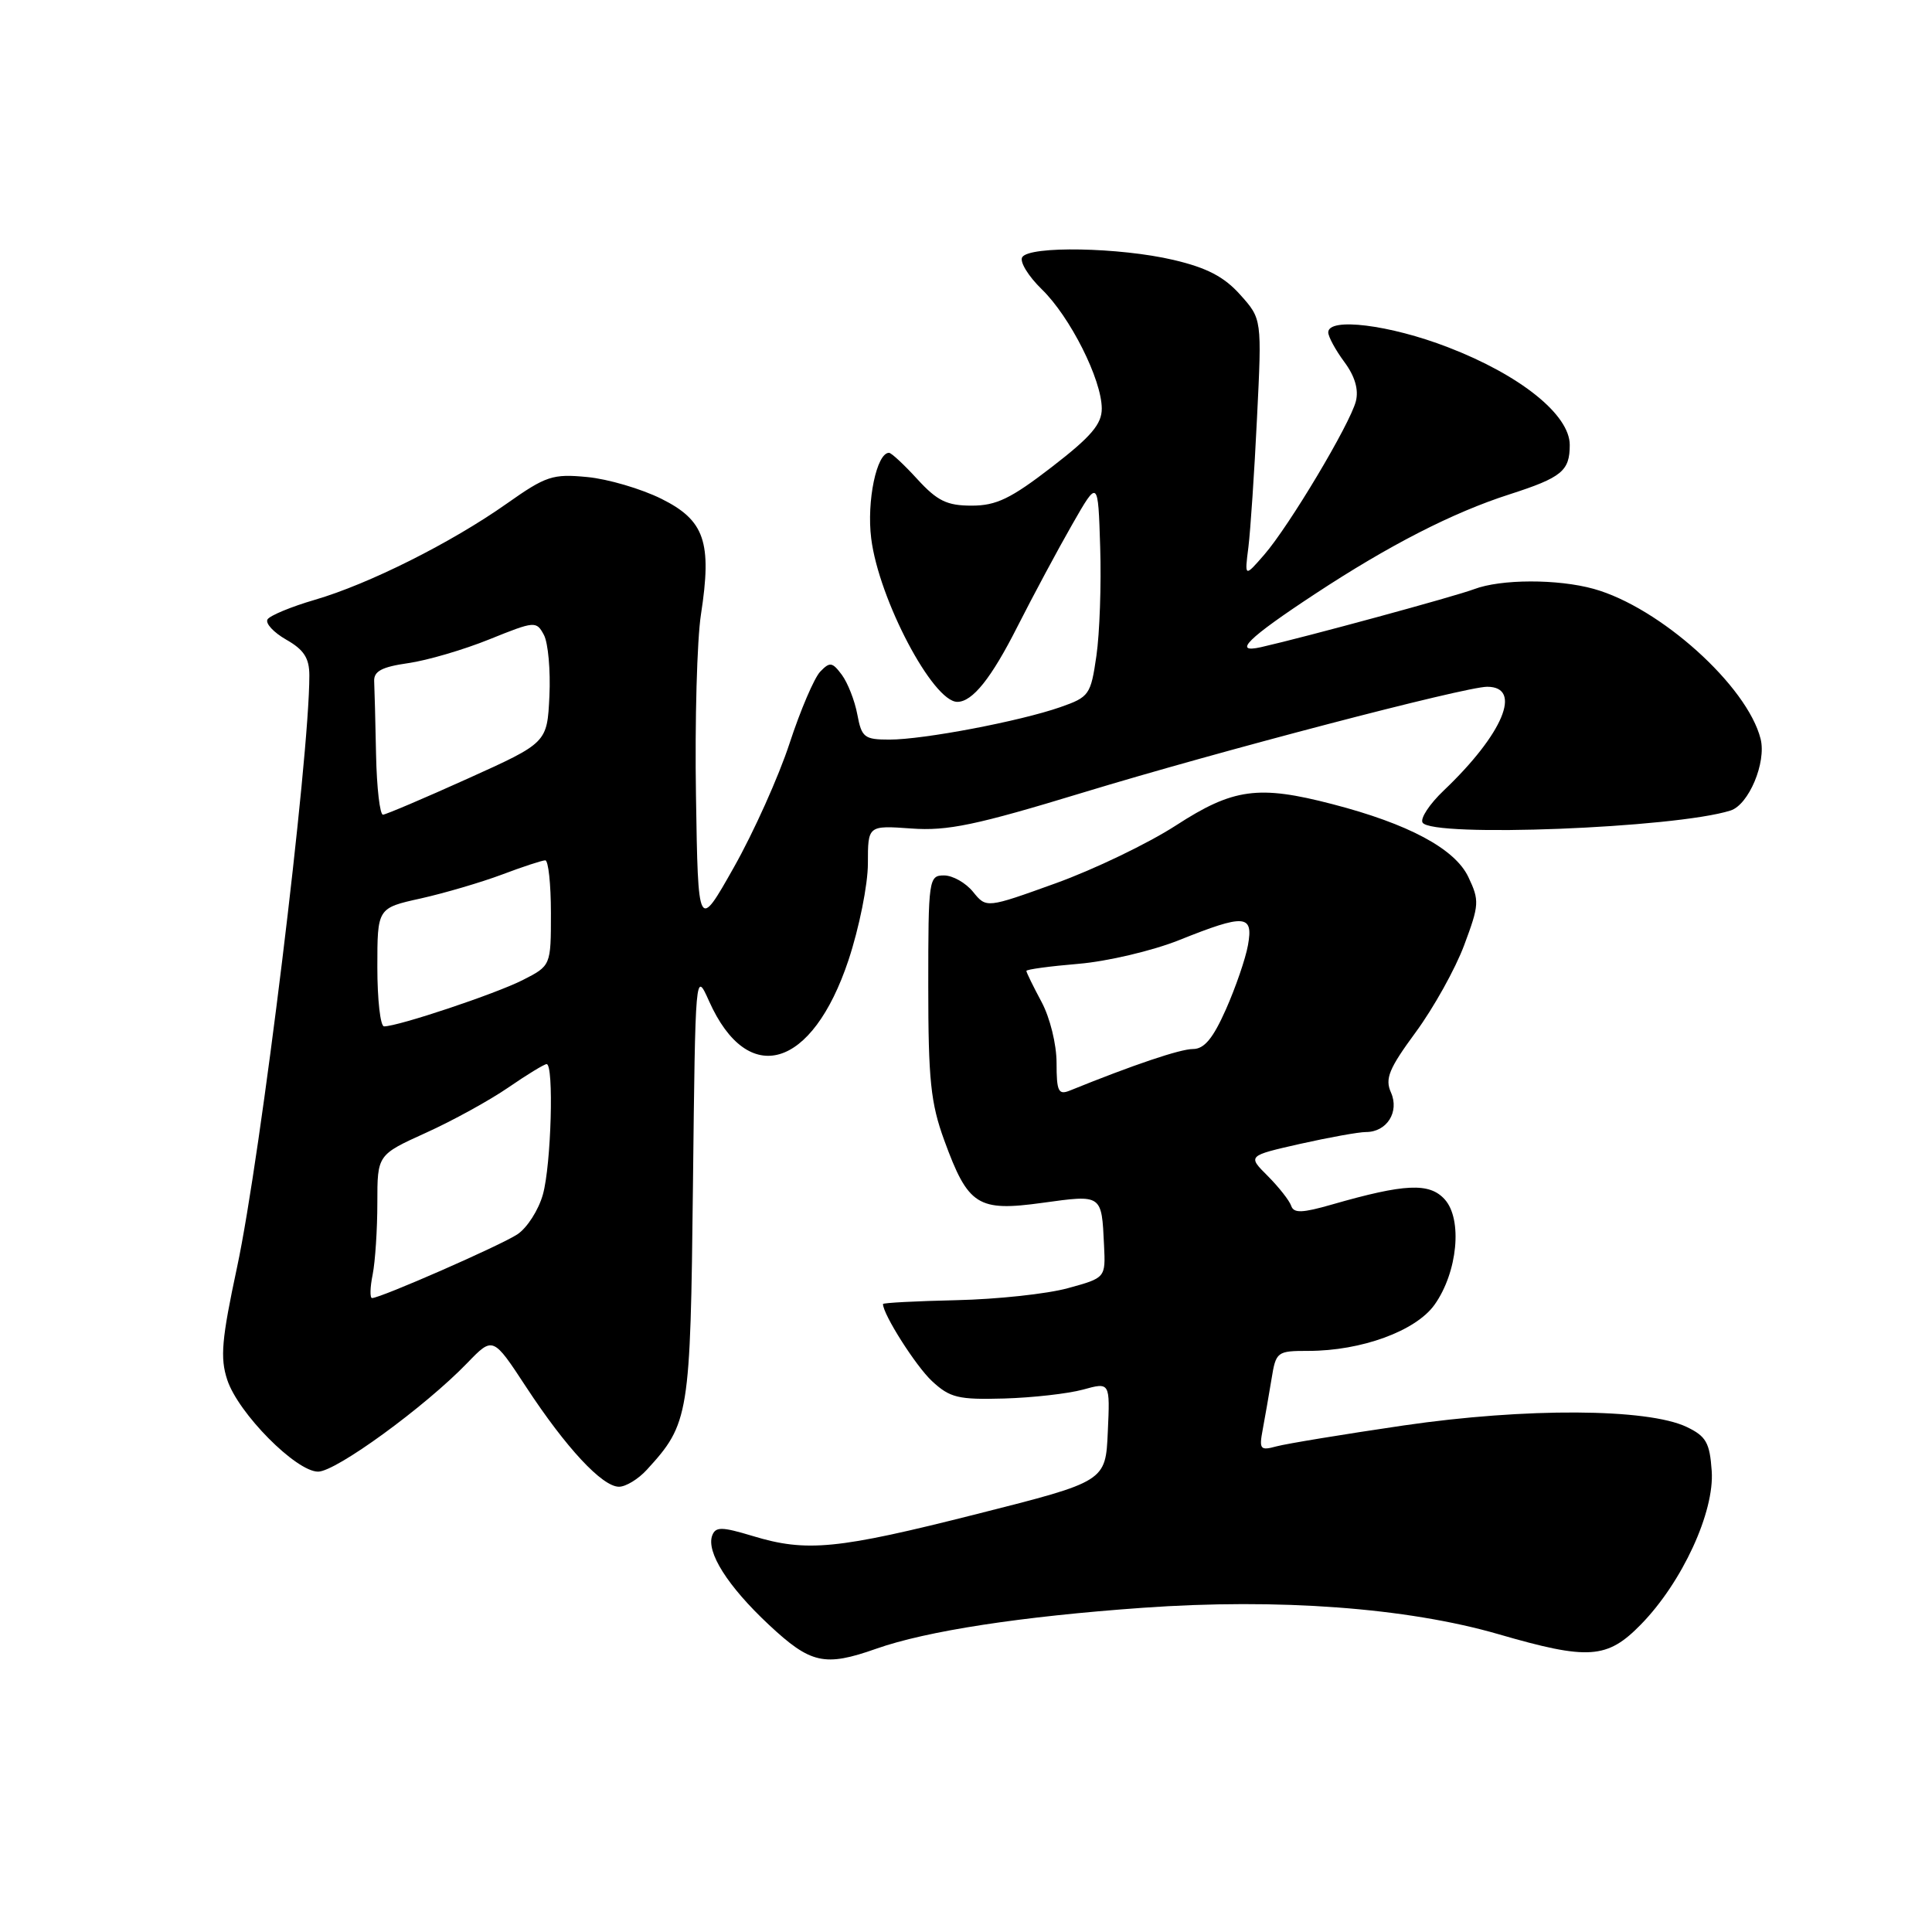 <?xml version="1.0" encoding="UTF-8" standalone="no"?>
<!DOCTYPE svg PUBLIC "-//W3C//DTD SVG 1.1//EN" "http://www.w3.org/Graphics/SVG/1.1/DTD/svg11.dtd" >
<svg xmlns="http://www.w3.org/2000/svg" xmlns:xlink="http://www.w3.org/1999/xlink" version="1.1" viewBox="0 0 256 256">
 <g >
 <path fill="currentColor"
d=" M 116.09 218.47 C 122.76 216.11 135.35 214.18 151.43 213.04 C 169.37 211.76 186.44 213.03 198.56 216.54 C 210.48 220.00 212.96 219.83 217.43 215.25 C 222.90 209.66 227.20 200.32 226.81 194.90 C 226.55 191.15 226.06 190.31 223.50 189.08 C 218.30 186.60 202.16 186.52 185.99 188.88 C 178.02 190.05 170.44 191.30 169.14 191.65 C 166.98 192.24 166.82 192.05 167.32 189.40 C 167.62 187.80 168.14 184.81 168.48 182.75 C 169.07 179.10 169.20 179.00 173.36 179.00 C 180.40 179.00 187.60 176.36 190.08 172.89 C 193.14 168.59 193.82 161.56 191.43 158.92 C 189.40 156.68 186.15 156.83 176.51 159.60 C 172.55 160.74 171.43 160.78 171.09 159.78 C 170.86 159.09 169.46 157.31 167.99 155.83 C 165.30 153.15 165.30 153.15 172.27 151.57 C 176.11 150.71 180.04 150.00 181.00 150.00 C 183.77 150.00 185.45 147.33 184.31 144.76 C 183.49 142.93 184.04 141.60 187.60 136.76 C 189.95 133.56 192.84 128.38 194.01 125.24 C 196.01 119.89 196.05 119.33 194.56 116.20 C 192.78 112.46 186.62 109.16 176.54 106.55 C 166.74 104.00 163.40 104.46 155.81 109.38 C 152.13 111.76 144.98 115.20 139.91 117.03 C 130.70 120.35 130.70 120.35 128.94 118.18 C 127.97 116.98 126.24 116.00 125.09 116.00 C 123.07 116.00 123.00 116.46 123.00 130.65 C 123.00 143.07 123.32 146.18 125.12 151.10 C 128.28 159.76 129.55 160.57 138.14 159.38 C 146.06 158.29 145.97 158.22 146.29 165.00 C 146.50 169.32 146.50 169.32 141.50 170.69 C 138.75 171.45 132.11 172.16 126.75 172.28 C 121.39 172.40 117.00 172.63 117.00 172.79 C 117.00 174.16 121.35 181.01 123.49 183.00 C 125.87 185.21 126.96 185.48 133.04 185.31 C 136.82 185.20 141.52 184.67 143.50 184.13 C 147.09 183.14 147.09 183.14 146.79 189.72 C 146.50 196.30 146.50 196.30 129.50 200.60 C 110.90 205.31 106.88 205.70 99.71 203.52 C 95.66 202.30 94.83 202.28 94.38 203.44 C 93.54 205.63 96.42 210.18 101.87 215.28 C 107.41 220.46 109.26 220.88 116.09 218.47 Z  M 85.71 194.75 C 91.32 188.62 91.48 187.63 91.82 157.05 C 92.14 128.60 92.14 128.60 93.96 132.67 C 99.11 144.17 107.62 141.66 112.43 127.22 C 113.84 122.97 115.00 117.22 115.00 114.43 C 115.00 109.37 115.00 109.37 120.75 109.78 C 125.55 110.13 129.32 109.34 143.50 105.02 C 161.46 99.55 194.14 91.00 197.06 91.00 C 201.79 91.00 199.17 97.26 191.30 104.75 C 189.42 106.54 188.16 108.45 188.50 109.00 C 189.73 110.99 221.98 109.73 229.30 107.40 C 231.72 106.64 234.07 101.03 233.29 97.91 C 231.52 90.88 219.94 80.47 211.18 78.03 C 206.39 76.70 198.87 76.72 195.32 78.07 C 192.78 79.03 173.09 84.39 167.10 85.75 C 163.24 86.62 165.32 84.57 174.28 78.68 C 184.07 72.24 192.49 67.92 200.00 65.51 C 206.95 63.27 208.00 62.41 208.00 58.96 C 208.00 54.96 201.45 49.70 191.86 46.01 C 184.15 43.03 176.00 42.02 176.00 44.04 C 176.00 44.61 176.96 46.38 178.13 47.96 C 179.54 49.86 180.05 51.63 179.66 53.17 C 178.87 56.22 170.84 69.67 167.52 73.50 C 164.91 76.50 164.91 76.50 165.42 72.50 C 165.69 70.30 166.21 62.60 166.56 55.38 C 167.21 42.26 167.21 42.26 164.34 39.06 C 162.22 36.68 159.93 35.48 155.49 34.44 C 148.37 32.77 136.40 32.55 135.45 34.08 C 135.08 34.67 136.25 36.59 138.04 38.33 C 141.80 41.98 145.98 50.29 145.99 54.13 C 146.00 56.20 144.58 57.86 139.37 61.88 C 133.94 66.07 132.02 67.00 128.75 67.00 C 125.48 67.00 124.20 66.38 121.56 63.50 C 119.80 61.57 118.11 60.00 117.80 60.00 C 116.16 60.00 114.82 66.43 115.44 71.35 C 116.45 79.42 123.61 93.00 126.85 93.00 C 128.86 93.00 131.36 89.87 134.83 83.00 C 136.92 78.88 140.18 72.80 142.07 69.50 C 145.50 63.50 145.50 63.50 145.78 72.50 C 145.94 77.45 145.71 83.93 145.28 86.90 C 144.53 92.07 144.33 92.36 140.50 93.70 C 135.15 95.57 122.38 98.00 117.86 98.00 C 114.53 98.00 114.17 97.72 113.60 94.67 C 113.26 92.84 112.33 90.48 111.55 89.42 C 110.28 87.72 109.96 87.67 108.68 89.00 C 107.89 89.83 106.06 94.10 104.62 98.50 C 103.18 102.90 99.86 110.29 97.25 114.91 C 92.50 123.33 92.50 123.33 92.22 105.41 C 92.06 95.56 92.36 84.76 92.88 81.42 C 94.36 71.82 93.38 68.95 87.63 66.09 C 84.97 64.77 80.55 63.47 77.81 63.21 C 73.24 62.77 72.35 63.06 67.15 66.73 C 59.78 71.93 48.85 77.40 41.71 79.48 C 38.59 80.39 35.77 81.56 35.45 82.07 C 35.13 82.59 36.25 83.80 37.93 84.76 C 40.27 86.09 40.99 87.20 40.99 89.50 C 41.01 100.44 34.56 153.22 31.41 167.92 C 29.37 177.46 29.15 179.92 30.11 182.83 C 31.57 187.27 39.23 195.00 42.15 195.00 C 44.52 195.00 56.31 186.41 61.91 180.61 C 65.32 177.08 65.32 177.08 69.72 183.79 C 75.00 191.84 79.80 197.00 82.02 197.00 C 82.92 197.00 84.58 195.99 85.71 194.75 Z  M 140.00 140.84 C 140.00 138.38 139.13 134.84 138.00 132.74 C 136.90 130.69 136.00 128.85 136.00 128.65 C 136.00 128.45 139.11 128.03 142.92 127.71 C 146.72 127.39 152.72 125.98 156.24 124.57 C 164.96 121.08 166.10 121.16 165.36 125.25 C 165.04 127.04 163.72 130.86 162.44 133.75 C 160.73 137.60 159.57 139.00 158.08 139.00 C 156.38 139.00 150.19 141.09 141.75 144.51 C 140.24 145.12 140.00 144.61 140.00 140.84 Z  M 49.38 168.88 C 49.72 167.16 50.00 162.89 50.00 159.38 C 50.00 153.02 50.00 153.02 56.44 150.10 C 59.98 148.50 64.90 145.79 67.37 144.09 C 69.84 142.39 72.12 141.00 72.43 141.00 C 73.41 141.00 73.04 154.32 71.94 158.26 C 71.37 160.33 69.84 162.71 68.55 163.56 C 66.28 165.05 50.42 172.00 49.30 172.00 C 49.00 172.00 49.03 170.59 49.38 168.88 Z  M 50.00 128.16 C 50.00 120.32 50.00 120.32 55.75 119.05 C 58.91 118.34 63.75 116.92 66.50 115.89 C 69.25 114.85 71.84 114.00 72.25 114.00 C 72.66 114.00 73.00 117.14 73.00 120.98 C 73.00 127.96 73.00 127.96 69.25 129.87 C 65.66 131.69 52.77 136.00 50.89 136.00 C 50.40 136.00 50.00 132.47 50.00 128.16 Z  M 49.83 100.00 C 49.74 95.60 49.63 91.22 49.58 90.26 C 49.52 88.94 50.60 88.37 54.08 87.87 C 56.61 87.51 61.45 86.09 64.86 84.71 C 70.88 82.28 71.07 82.27 72.07 84.13 C 72.63 85.18 72.96 88.83 72.80 92.23 C 72.50 98.42 72.50 98.42 62.00 103.16 C 56.22 105.77 51.16 107.92 50.75 107.95 C 50.34 107.98 49.92 104.40 49.83 100.00 Z "/>
</g>
</svg>